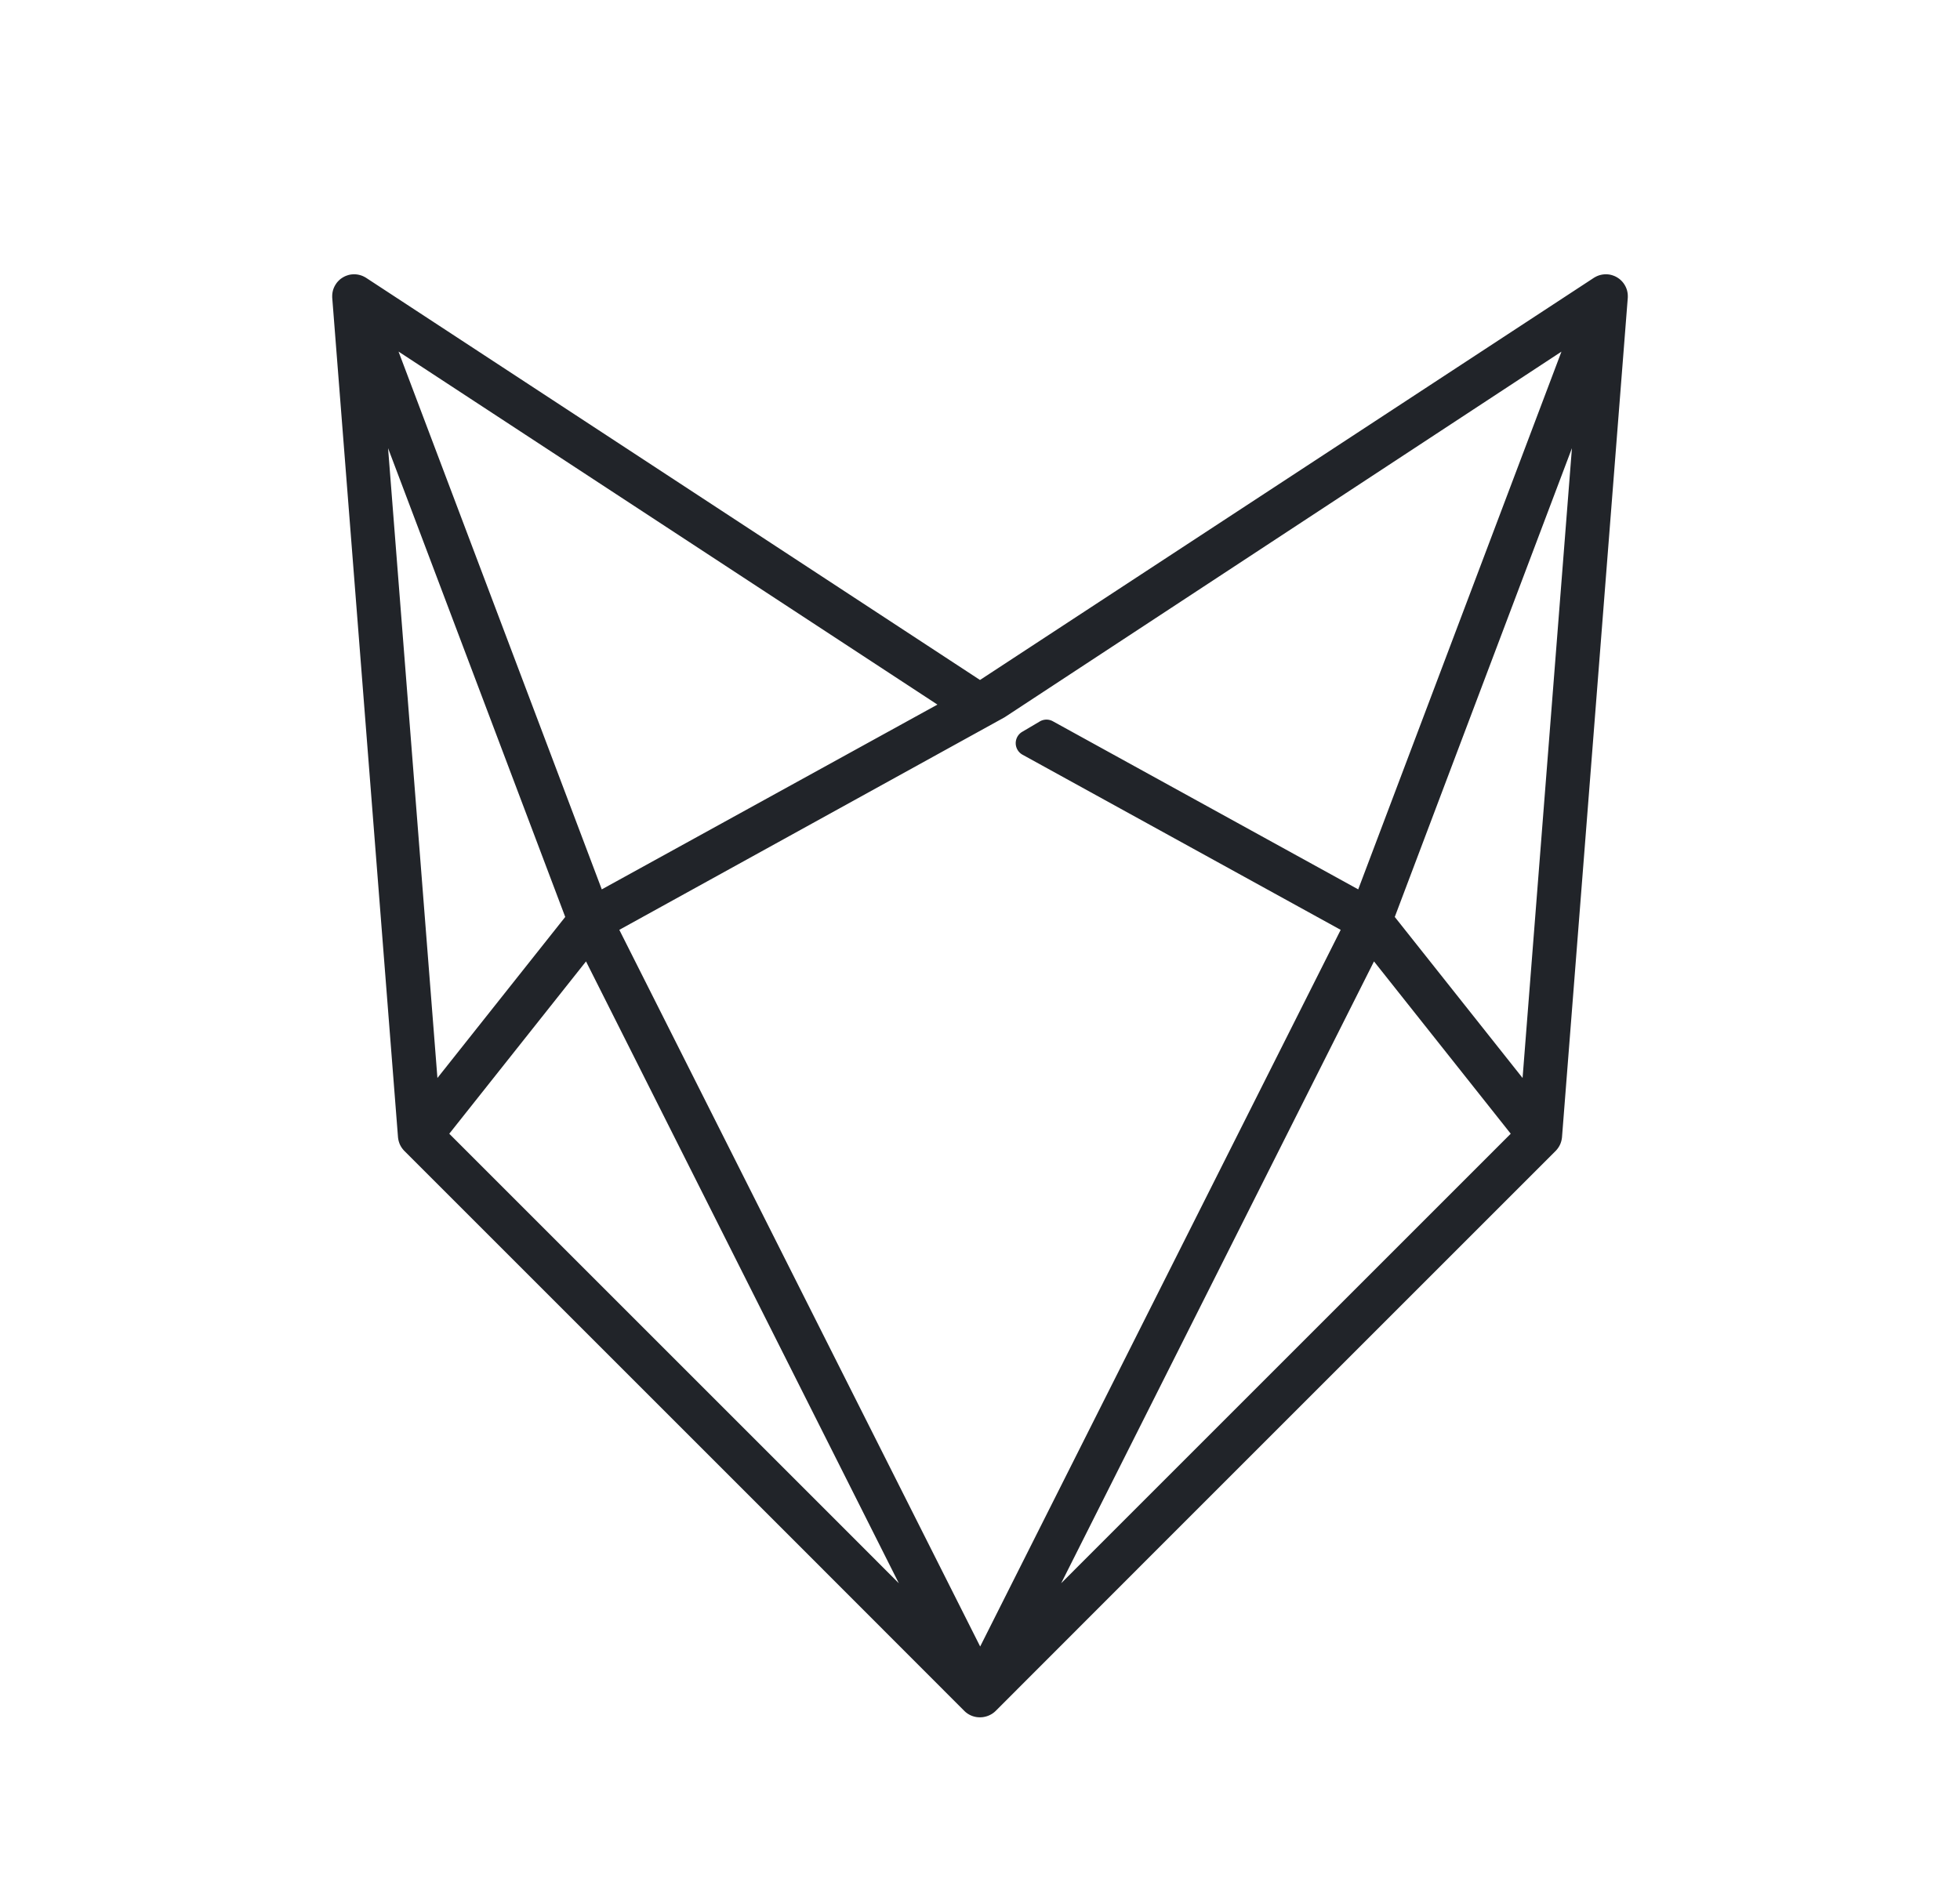 <svg id="Layer_1" data-name="Layer 1" xmlns="http://www.w3.org/2000/svg" viewBox="0 0 337.843 327.571"><defs><style>.cls-1{fill:#212429;}</style></defs><path class="cls-1" d="M280.583,51.098a3.689,3.689,0,0,0-.101-.9c-.01-.047-.021-.094-.033-.136a3.73,3.73,0,0,0-.415-.95c-.026-.044-.075-.122-.103-.163a3.742,3.742,0,0,0-.6-.687,2.268,2.268,0,0,0-.179-.157c-.054-.043-.113-.084-.174-.123a3.627,3.627,0,0,0-.77-.42,1.909,1.909,0,0,0-.188-.067,3.175,3.175,0,0,0-.39-.116,3.614,3.614,0,0,0-.544-.08l-.028-.003c-.028-.002-.056-.004-.085-.006a3.887,3.887,0,0,0-1.038.101c-.05.011-.133.031-.183.046a3.765,3.765,0,0,0-.836.356c-.067.035-.131.072-.192.112L168.922,117.232,63.131,47.916a2.345,2.345,0,0,0-.213-.126,3.829,3.829,0,0,0-.853-.359c-.024-.007-.108-.027-.132-.033a3.785,3.785,0,0,0-1.084-.106c-.037.002-.075.006-.114.01a3.517,3.517,0,0,0-.509.074,2.549,2.549,0,0,0-.341.099c-.062.018-.164.053-.225.077a3.744,3.744,0,0,0-.785.424,2.173,2.173,0,0,0-.376.299,3.697,3.697,0,0,0-.58.666c-.021.031-.077.12-.097.153a3.813,3.813,0,0,0-.43.982c-.01.036-.019.076-.028.117a3.793,3.793,0,0,0-.101.895l-0.0.033a2.469,2.469,0,0,0,.006.247L68.602,196.046c.005.067.014.137.026.206a3.839,3.839,0,0,0,.185.762c.02.061.046.132.067.184a3.766,3.766,0,0,0,.492.849c.037.049.074.094.094.116a3.474,3.474,0,0,0,.233.266l69.648,69.648,26.866,26.889a3.765,3.765,0,0,0,2.679,1.109h.063a3.64,3.64,0,0,0,.907-.117c.082-.02.161-.043.257-.074a3.756,3.756,0,0,0,.659-.285c.067-.035.146-.08.202-.115a3.77,3.77,0,0,0,.651-.519l26.864-26.887,69.649-69.649a2.76,2.76,0,0,0,.217-.245c.024-.029.092-.112.115-.143a3.814,3.814,0,0,0,.504-.884c.013-.034.031-.085.046-.129a3.74,3.74,0,0,0,.186-.751,2.321,2.321,0,0,0,.03-.231L280.579,51.332c.004-.057.005-.126.004-.188ZM173.236,123.617l95.909-62.992-35.03,92.709-52.639-28.985a2.269,2.269,0,0,0-2.251.034l-3.03,1.789a2.272,2.272,0,0,0,.059,3.946l54.839,30.196-62.142,123.554L106.751,160.311l66.335-36.604C173.137,123.679,173.188,123.649,173.236,123.617Zm19.904,139.109-10.228,10.236,53.921-107.209,23.57,29.709-67.262,67.263ZM240.415,158.086,270.952,77.267l-8.508,108.586Zm-78.832-36.609-57.855,31.857L68.693,60.613ZM97.428,158.086,75.398,185.853,66.891,77.267Zm3.582,7.668,53.922,107.21-10.23-10.238-0-.001-67.262-67.263Z"/></svg>